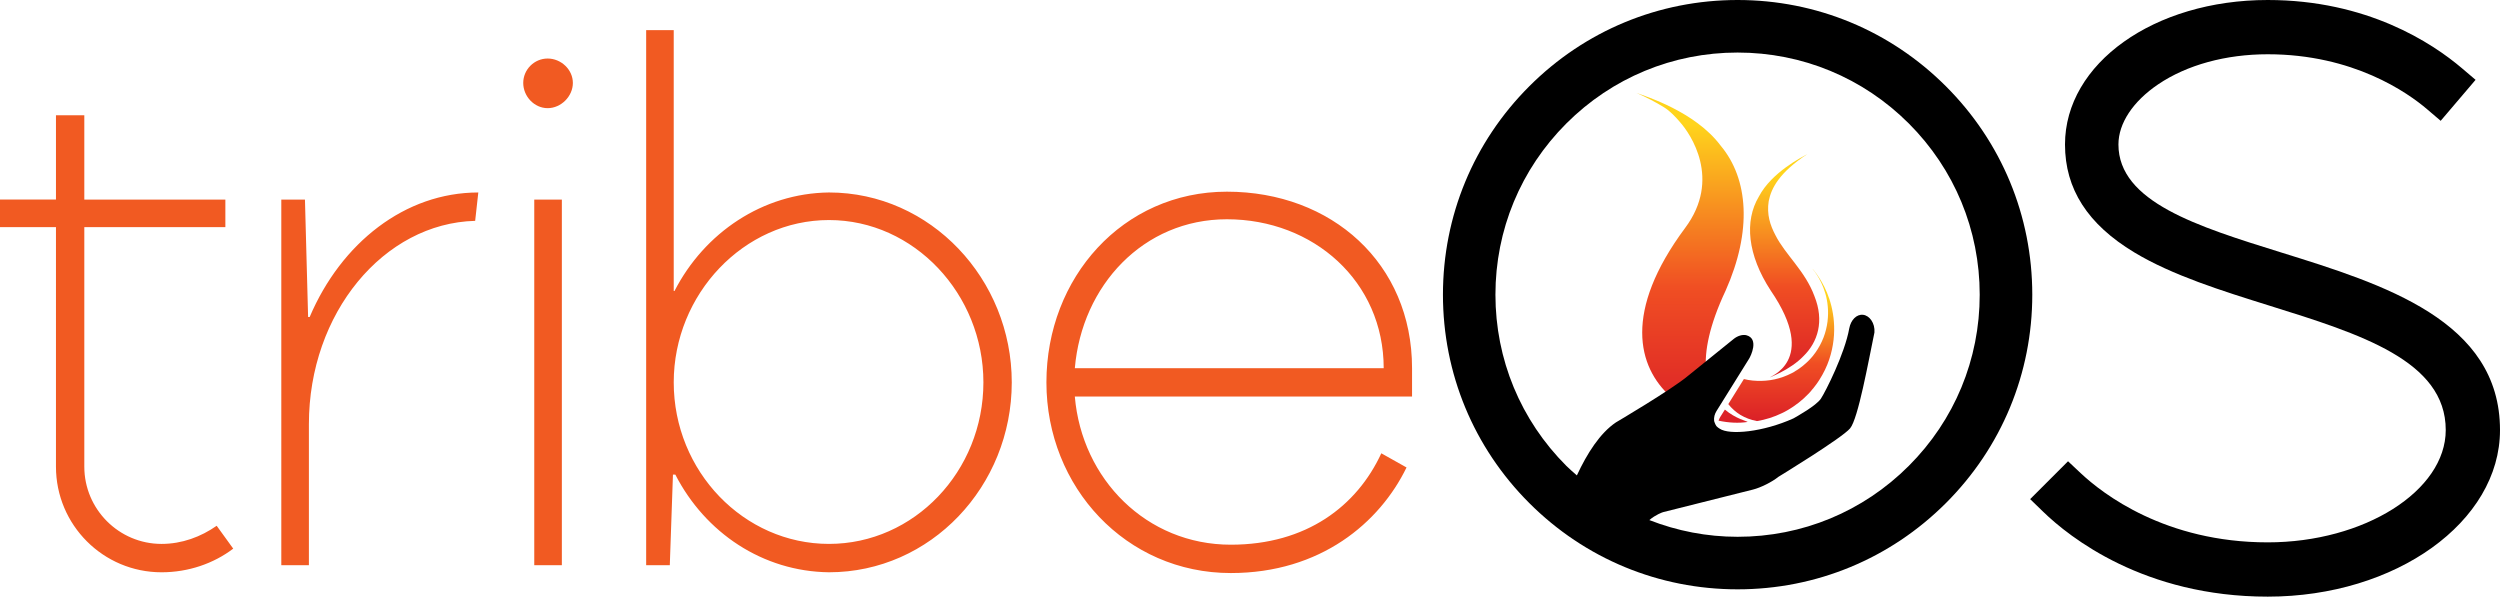 <?xml version="1.0" encoding="utf-8"?>
<!-- Generator: Adobe Illustrator 16.0.4, SVG Export Plug-In . SVG Version: 6.00 Build 0)  -->
<!DOCTYPE svg PUBLIC "-//W3C//DTD SVG 1.1//EN" "http://www.w3.org/Graphics/SVG/1.1/DTD/svg11.dtd">
<svg version="1.1" id="Layer_1" xmlns:x="http://ns.adobe.com/Extensibility/1.0/" xmlns:i="http://ns.adobe.com/AdobeIllustrator/10.0/" xmlns:graph="http://ns.adobe.com/Graphs/1.0/"
	 xmlns="http://www.w3.org/2000/svg" xmlns:xlink="http://www.w3.org/1999/xlink" xmlns:a="http://ns.adobe.com/AdobeSVGViewerExtensions/3.0/"
	 x="0px" y="0px" width="360px" height="85.918px" viewBox="0 0 360 85.918" enable-background="new 0 0 360 85.918"
	 xml:space="preserve">
<g>
	<path d="M328.456,36.345c-12.033-3.743-23.401-7.278-23.401-15.542c0-3.044,2.086-6.201,5.717-8.656
		c4.133-2.795,9.737-4.333,15.781-4.333c12.339,0,20.159,5.535,22.949,7.915l1.955,1.668l5.026-5.901l-1.958-1.665
		C350.207,6.16,340.83,0,326.553,0c-16.368,0-29.193,9.139-29.193,20.803c0,6.411,3.265,11.495,9.976,15.541
		c5.484,3.305,12.607,5.529,19.497,7.681c13.042,4.07,25.354,7.914,25.354,17.898c0,8.767-11.737,16.177-25.634,16.177
		c-14.737,0-23.752-6.974-26.943-9.974l-1.813-1.704l-5.454,5.453l1.873,1.815c3.79,3.675,14.533,12.227,32.338,12.227
		c18.441,0,33.447-10.767,33.447-23.994C360,46.154,343.243,40.944,328.456,36.345z"/>
	<path fill="#F15A22" d="M12.141,16.597v12.141h20.312v3.971H12.141v34.494c0,6.126,4.991,11.12,11.12,11.12
		c2.951,0,5.672-1.024,7.941-2.611l2.383,3.293c-2.837,2.152-6.466,3.404-10.324,3.404c-8.397,0-15.202-6.81-15.202-15.206V32.708H0
		v-3.971h8.059V16.597H12.141z M43.913,28.738l0.454,16.906h0.227c4.538-10.665,13.729-17.927,24.282-17.927l-0.453,4.085
		c-13.163,0.339-23.942,13.275-23.942,29.272v20.312h-3.973V28.738H43.913z M78.862,8.428c1.929,0,3.631,1.588,3.631,3.516
		c0,1.929-1.702,3.631-3.631,3.631s-3.516-1.702-3.516-3.631C75.346,10.016,76.933,8.428,78.862,8.428z M80.907,28.738v52.649
		h-3.974V28.738H80.907z M145.694,55.062c0,14.977-11.687,27.346-26.324,27.346c-9.53-0.116-17.816-5.676-22.126-14.07h-0.339
		l-0.454,13.049h-3.404V4.342h3.97V41.9h0.112c4.313-8.398,12.711-14.071,22.241-14.184
		C134.007,27.716,145.694,40.198,145.694,55.062z M97.017,55.062c0,12.819,10.1,23.26,22.354,23.26s22.239-10.44,22.239-23.26
		c0-12.71-9.985-23.375-22.239-23.375S97.017,42.353,97.017,55.062z M154.774,57.104c1.02,11.911,10.324,21.333,22.464,21.333
		c10.894,0,18.157-5.563,21.671-13.162l3.632,2.041c-3.858,7.94-12.368,15.203-25.303,15.203c-15.091,0-26.554-12.366-26.554-27.457
		c0-15.093,11.01-27.46,25.988-27.46c15.088,0,26.663,10.326,26.663,25.417v4.085h-28.935H154.774z M199.252,53.02
		c0-12.482-10.099-21.446-22.579-21.446c-12.029,0-20.878,9.531-21.898,21.446h19.739H199.252z"/>
	<g>
		<path d="M254.623,48.697L254.623,48.697L254.623,48.697z"/>
		<linearGradient id="SVGID_1_" gradientUnits="userSpaceOnUse" x1="243.678" y1="60.873" x2="243.678" y2="13.394">
			<stop  offset="0" style="stop-color:#DB2027"/>
			<stop  offset="0.408" style="stop-color:#F04E23"/>
			<stop  offset="0.906" style="stop-color:#FFD41C"/>
			<a:midPointStop  offset="0" style="stop-color:#DB2027"/>
			<a:midPointStop  offset="0.5" style="stop-color:#DB2027"/>
			<a:midPointStop  offset="0.408" style="stop-color:#F04E23"/>
			<a:midPointStop  offset="0.5" style="stop-color:#F04E23"/>
			<a:midPointStop  offset="0.906" style="stop-color:#FFD41C"/>
		</linearGradient>
		<path fill="url(#SVGID_1_)" d="M239.559,15.414c-1.098-0.675-2.377-1.351-3.873-2.02c1.229,0.456,8.413,2.667,12.082,7.571
			c4.029,4.802,4.543,12.294,0.72,20.885c-2.378,5.055-3.051,8.753-2.823,11.467l-1.984,1.604c-0.661,0.562-1.803,1.357-3.098,2.207
			c-4.787-4.276-6.85-12.287,2.073-24.301c5.263-7.039,0.768-13.553-0.733-15.242c-0.673-0.792-1.469-1.612-2.234-2.09
			L239.559,15.414z M251.629,60.765c0.006,0.003,0.002,0.009-0.003,0.009c0.009-0.006,0.018-0.006,0.021-0.011
			c0.009,0,0.019-0.004,0.023-0.004c-0.005-0.003-0.015-0.003-0.02-0.005c-0.057-0.104-1.708-0.443-3.267-1.774l-0.669,1.069
			c-0.11,0.176-0.184,0.353-0.239,0.53C248.968,60.895,250.405,60.956,251.629,60.765z"/>
		<linearGradient id="SVGID_2_" gradientUnits="userSpaceOnUse" x1="256.987" y1="54.338" x2="256.987" y2="22.189">
			<stop  offset="0" style="stop-color:#DB2027"/>
			<stop  offset="0.408" style="stop-color:#F04E23"/>
			<stop  offset="0.906" style="stop-color:#FFD41C"/>
			<a:midPointStop  offset="0" style="stop-color:#DB2027"/>
			<a:midPointStop  offset="0.5" style="stop-color:#DB2027"/>
			<a:midPointStop  offset="0.408" style="stop-color:#F04E23"/>
			<a:midPointStop  offset="0.5" style="stop-color:#F04E23"/>
			<a:midPointStop  offset="0.906" style="stop-color:#FFD41C"/>
		</linearGradient>
		<path fill="url(#SVGID_2_)" d="M254.978,41.831c7.059,10.309-0.467,12.454-0.051,12.507c-0.136-0.019,2.853-1.045,4.784-3.068
			c2.044-2.009,3.021-5.015,1.558-8.65c-1.342-3.624-4.183-5.93-5.609-8.758c-0.75-1.419-1.272-2.982-0.966-4.895
			c0.366-1.903,1.57-4.153,5.566-6.779c-0.74,0.42-5.132,2.59-6.988,6.127C251.181,31.825,251.629,36.699,254.978,41.831z"/>
		<linearGradient id="SVGID_3_" gradientUnits="userSpaceOnUse" x1="256.498" y1="60.638" x2="256.498" y2="38.725">
			<stop  offset="0" style="stop-color:#DB2027"/>
			<stop  offset="0.378" style="stop-color:#F04E23"/>
			<stop  offset="0.814" style="stop-color:#FFD41C"/>
			<a:midPointStop  offset="0" style="stop-color:#DB2027"/>
			<a:midPointStop  offset="0.5" style="stop-color:#DB2027"/>
			<a:midPointStop  offset="0.378" style="stop-color:#F04E23"/>
			<a:midPointStop  offset="0.5" style="stop-color:#F04E23"/>
			<a:midPointStop  offset="0.814" style="stop-color:#FFD41C"/>
		</linearGradient>
		<path fill="url(#SVGID_3_)" d="M251.119,54.585l-2.245,3.605c0.968,1.226,2.307,2.103,4.129,2.447
			c1.261-0.209,2.463-0.596,3.558-1.127l0.219-0.103l0.225-0.115c0.138-0.077,0.288-0.154,0.424-0.236
			c0.274-0.17,0.555-0.33,0.817-0.514c0.528-0.353,1.021-0.748,1.478-1.159c0.222-0.209,0.434-0.406,0.667-0.651l0.165-0.171
			l0.082-0.088l0.042-0.042l0.026-0.035c0.082-0.101,0.166-0.2,0.245-0.301l0.064-0.071l0.03-0.038l0.018-0.018
			c-0.003,0.004,0.07-0.071,0.047-0.05l0.133-0.177c0.089-0.113,0.18-0.228,0.266-0.344c0.168-0.234,0.336-0.462,0.481-0.701
			c0.606-0.955,1.079-1.93,1.406-2.905c0.33-0.971,0.531-1.932,0.637-2.847c0.209-1.834,0.026-3.49-0.315-4.877
			c-0.339-1.394-0.861-2.522-1.354-3.403c-0.118-0.224-0.256-0.419-0.369-0.612c-0.114-0.191-0.235-0.362-0.348-0.525
			c-0.118-0.157-0.225-0.302-0.324-0.435c-0.099-0.133-0.195-0.247-0.277-0.353c-0.009-0.004-0.013-0.008-0.015-0.016
			c-0.007,0.002-0.007,0.004-0.013,0.008c0.006,0.006,0.013,0.01,0.015,0.018c0.084,0.105,0.183,0.221,0.275,0.356
			c0.094,0.134,0.197,0.284,0.303,0.446c0.102,0.167,0.216,0.342,0.327,0.538c0.107,0.195,0.222,0.4,0.325,0.628
			c0.219,0.447,0.417,0.97,0.585,1.544c0.038,0.146,0.085,0.292,0.12,0.441c0.026,0.15,0.064,0.307,0.097,0.463
			c0.057,0.319,0.112,0.645,0.136,0.992c0.125,1.36-0.028,2.923-0.613,4.445c-0.292,0.76-0.692,1.504-1.186,2.194
			c-0.12,0.172-0.26,0.336-0.389,0.508c-0.071,0.077-0.142,0.159-0.21,0.241c-0.074,0.083-0.147,0.163-0.222,0.242
			c-0.073,0.073-0.146,0.153-0.224,0.23c-0.074,0.075-0.156,0.146-0.235,0.221c-0.154,0.151-0.325,0.289-0.49,0.427
			c-0.168,0.137-0.351,0.267-0.522,0.396c-0.088,0.06-0.177,0.122-0.269,0.181l-0.142,0.091c-0.032,0.03,0.036-0.028,0.019-0.018
			l-0.021,0.013l-0.041,0.026l-0.083,0.05c-0.103,0.07-0.212,0.139-0.318,0.206l-0.044,0.027l-0.032,0.015l-0.071,0.035l-0.13,0.064
			c-0.168,0.089-0.377,0.184-0.572,0.271c-0.796,0.349-1.634,0.593-2.483,0.718c-0.847,0.129-1.698,0.138-2.537,0.061
			C251.96,54.756,251.528,54.687,251.119,54.585z"/>
		<path d="M280.218,12.429C272.203,4.413,261.549,0,250.213,0c-11.332,0-21.99,4.413-30.001,12.429
			c-8.016,8.013-12.428,18.668-12.428,30.003c0,11.333,4.412,21.991,12.428,30.005c8.014,8.014,18.671,12.427,30.001,12.427
			c11.336,0,21.99-4.413,30.005-12.427c8.018-8.019,12.431-18.672,12.431-30.005C292.648,31.1,288.235,20.443,280.218,12.429z
			 M274.866,67.086c-6.583,6.584-15.338,10.212-24.653,10.212c-4.422,0-8.708-0.841-12.707-2.406
			c0.878-0.768,1.908-1.127,1.985-1.145l12.943-3.25c1.117-0.281,2.761-1.104,3.651-1.83c0,0,9.175-5.593,10.33-6.984
			c1.156-1.39,2.622-9.558,3.504-13.808c0.104-1.343-0.71-2.444-1.642-2.544c-0.936-0.101-1.759,0.745-1.985,1.963
			c-0.649,3.651-3.413,9.097-4.08,10.111c-0.676,1.015-3.452,2.56-3.971,2.852c-4.368,1.962-9.197,2.435-10.613,1.47
			c-0.159-0.108-0.318-0.2-0.437-0.34c-0.003,0-0.009,0-0.014,0c0-0.005,0.002-0.009,0.002-0.009
			c-0.174-0.203-0.368-0.781-0.346-0.799c-0.026-0.229-0.009-0.466,0.051-0.707c-0.004,0-0.012,0.005-0.018,0.005l0,0
			c0.006-0.005,0.014-0.012,0.021-0.016c0.056-0.22,0.145-0.438,0.279-0.656l4.721-7.581c0.183-0.295,1.486-2.865-0.431-3.357
			c0,0,0.003,0.004,0.003,0.006l-0.015-0.006c0,0,0,0,0-0.003v-0.002c-0.531-0.107-1.216,0.082-1.803,0.554l-6.516,5.263
			c-2.283,1.946-10.437,6.749-10.437,6.749c-2.283,1.54-4.135,4.441-5.619,7.631c-0.507-0.451-1.029-0.888-1.514-1.372
			c-6.584-6.584-10.212-15.338-10.212-24.654c0-9.312,3.628-18.067,10.212-24.654c6.588-6.585,15.345-10.213,24.654-10.213
			c9.315,0,18.07,3.628,24.657,10.211c6.584,6.585,10.212,15.342,10.212,24.656C285.082,51.748,281.454,60.502,274.866,67.086z"/>
	</g>
</g>
</svg>
